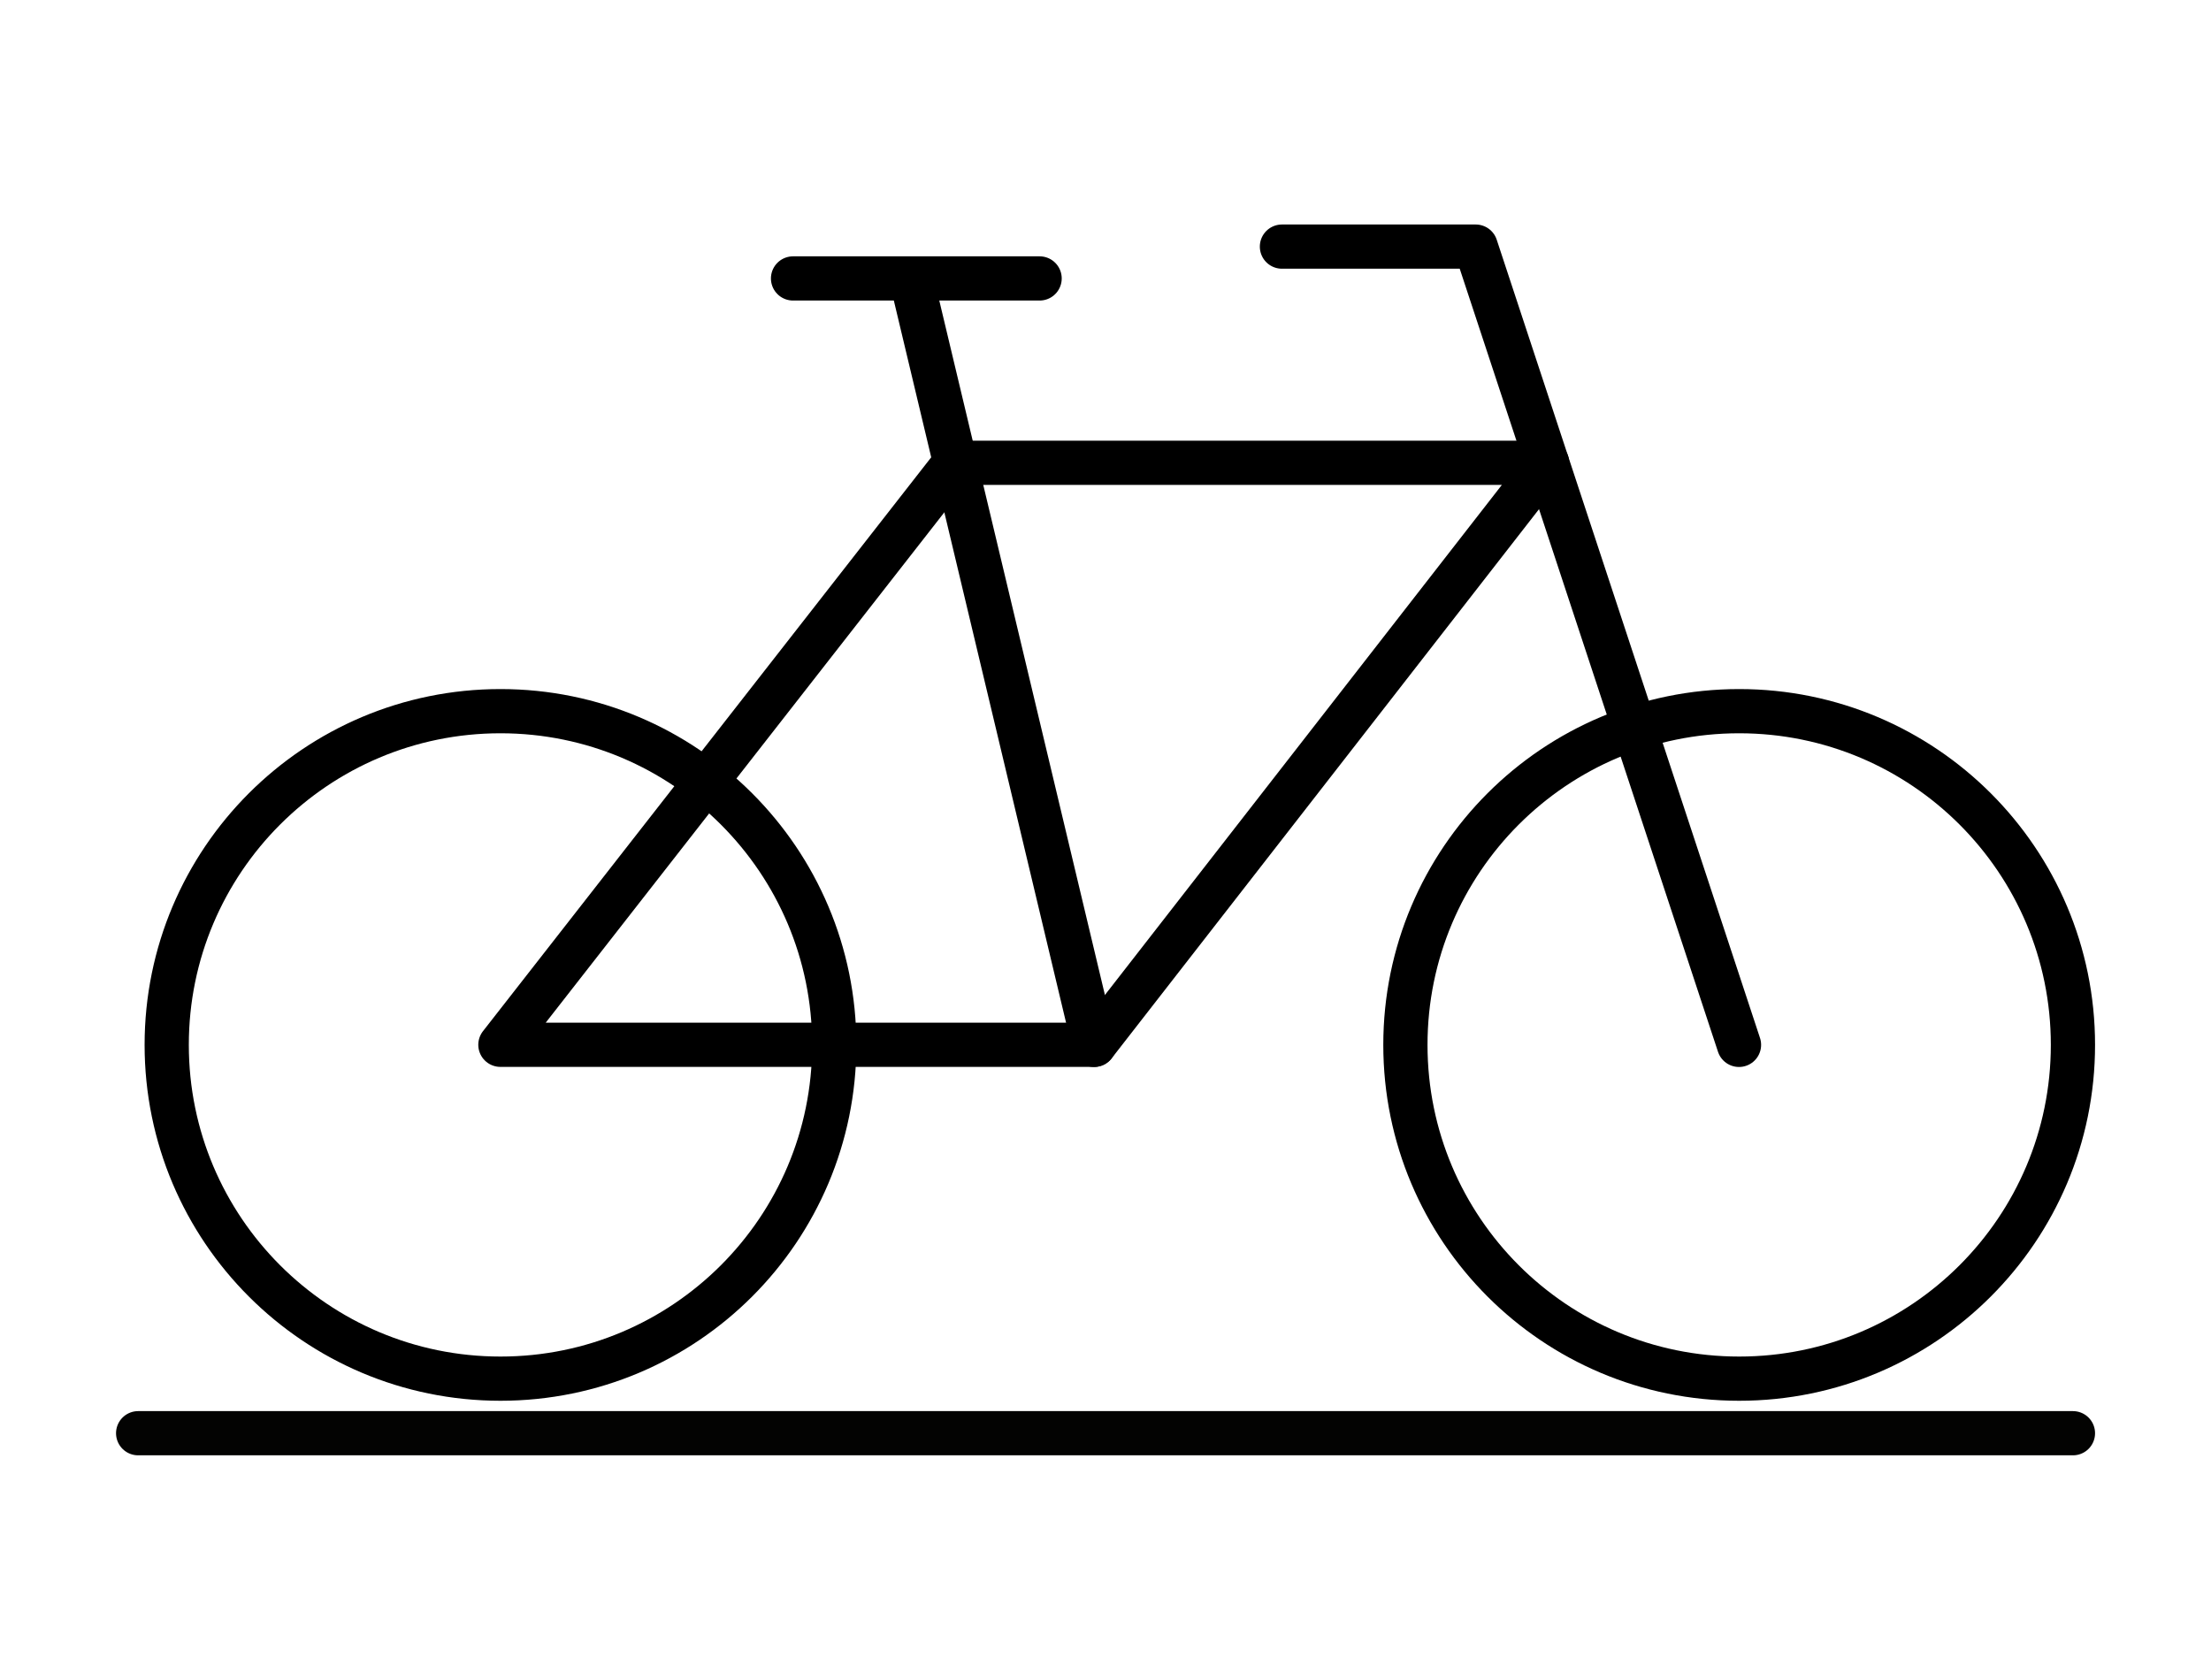 <svg width="25" height="19" viewBox="0 0 25 19" fill="none" xmlns="http://www.w3.org/2000/svg">
<path d="M19.665 15.592C21.749 15.592 23.439 13.902 23.439 11.817C23.439 9.733 21.749 8.043 19.665 8.043C17.58 8.043 15.891 9.733 15.891 11.817C15.891 13.902 17.58 15.592 19.665 15.592Z" stroke="black" stroke-width="0.5" stroke-linecap="round" stroke-linejoin="round"/>
<path d="M5.659 15.592C7.744 15.592 9.433 13.902 9.433 11.817C9.433 9.733 7.744 8.043 5.659 8.043C3.575 8.043 1.885 9.733 1.885 11.817C1.885 13.902 3.575 15.592 5.659 15.592Z" stroke="black" stroke-width="0.5" stroke-linecap="round" stroke-linejoin="round"/>
<path d="M17.493 5.234L12.372 11.816H5.658L10.798 5.234H17.493Z" stroke="black" stroke-width="0.5" stroke-linecap="round" stroke-linejoin="round"/>
<path d="M19.663 11.817L16.686 2.789H14.495M10.304 3.149L12.371 11.817M8.967 3.149H11.755" stroke="black" stroke-width="0.5" stroke-linecap="round" stroke-linejoin="round"/>
<path d="M1.562 16.209H23.439" stroke="#030302" stroke-width="0.5" stroke-linecap="round"/>
</svg>
